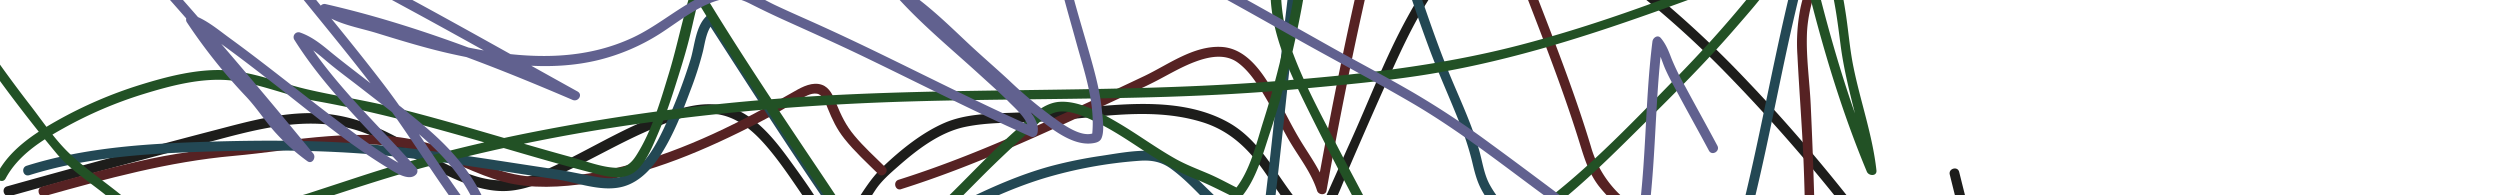 <svg id="Capa_1" data-name="Capa 1" xmlns="http://www.w3.org/2000/svg" viewBox="0 0 1280 100"><defs><style>.cls-1{fill:#1d1d1b;}.cls-2{fill:#562223;}.cls-3{fill:#234854;}.cls-4{fill:#225125;}.cls-5{fill:#61618f;}</style></defs><title>foto</title><path class="cls-1" d="M5,100.41q47.57-13.32,95.34-25.9c30-7.89,60.71-18.14,90.74-4.64,12.37,5.56,23.65,13.2,35.87,19.06,10.33,5,21.94,9.71,33.64,8.78,11-.87,21.21-6.14,31-10.82,12.73-6.1,25-13.13,37.86-18.92,11.63-5.22,26.88-12,39.88-9.11,10.17,2.24,18.07,9.93,24.52,17.67,6.79,8.16,12.69,17.2,18.71,25.94,3.8,5.51,7.26,14.33,13.81,17.1,6.39,2.7,11.49-6.28,14.39-10.6,2.59-3.84,4.89-7.85,7.46-11.7,3-4.56,7.32-8.32,11.42-11.91C469.4,76.75,481,67.76,494,65c11.56-2.43,23.53-2.08,35.27-2.56,28.55-1.18,58.07-8.58,86.18.07,14,4.3,23.56,13.43,31.77,25.14,7.06,10.08,13.42,20.67,22.94,28.7a2.58,2.58,0,0,0,3.53,0c9-7.5,13-21.12,17.52-31.53,7.37-17.09,14.87-34.21,22.58-51.15,7.78-17.1,16.52-34.6,28.71-49C754.19-29.18,772.6-40,791-34c8.43,2.74,16,8.07,23.28,12.92q13.55,9,26.25,19.12a494.88,494.88,0,0,1,44.28,40.5,875,875,0,0,1,81.45,96.89q21.33,29.26,40.88,59.77c12.72,19.77,27.41,39,37.36,60.36l4.32-2.52c-6-9.86-7.31-21.87-10.14-32.87-3.66-14.26-8.06-28.35-12-42.54q-12.41-44.62-23.58-89.59c-.76-3.12-5.59-1.8-4.82,1.33,7.55,30.65,15.66,61.15,24.12,91.55,3.94,14.15,8.49,28.22,11.93,42.5,2.62,10.84,4.25,22.47,10.17,32.14,1.71,2.79,5.66.36,4.32-2.52-9.32-20-23-37.84-34.81-56.38q-17.61-27.58-36.59-54.27C952.15,107,924.81,73.09,894.73,41.6A530.06,530.06,0,0,0,848.33-2c-14.93-12.29-31.07-25.11-48.51-33.67-16.15-7.93-33.39-5.49-48,4.85C738-21,728.45-5.52,720.41,9.14,709,29.94,700.7,52.22,690.86,73.76c-2.88,6.33-5.59,12.72-8.45,19-3.06,6.79-6.36,15.12-12.21,20h3.53c-17.34-14.63-24.37-38.64-44.79-50.07-22.56-12.63-51.33-9.78-76-7.37-11.81,1.16-23.49,2-35.34,2.43-11.24.37-23.44.63-33.93,5.13-11.57,5-22.48,13.8-31.53,22.42-7,6.61-11.08,14.28-16.47,22.1-1.61,2.35-5,8.6-8.21,7-3.65-1.77-6.34-7.67-8.37-10.94-4.8-7.7-10.2-15.17-15.55-22.51-6-8.16-12.53-16.27-21.09-21.85-8.78-5.72-18.25-6.8-28.37-4.83-27.92,5.44-51.71,23.18-77.62,33.91-11.72,4.85-22.36,5.66-34.47,1.53-13.46-4.6-25.44-12.23-37.89-19-13.56-7.33-27.06-12.35-42.61-12.76-17.55-.45-33.8,4.08-50.6,8.46q-53.77,14-107.29,29c-3.09.87-1.78,5.69,1.33,4.82Z"/><path class="cls-2" d="M22.81,100.41c31.76-8.93,63.64-17.64,96.62-20.58,32.07-2.85,65.51-10.68,97.32-2,14.19,3.86,27,11.59,41.2,15.31s29.46,2.76,44,.6c30.77-4.57,59.73-17.16,87.18-31.31,6.78-3.49,13.26-7.26,19.81-11.13,2.6-1.54,6.14-3.85,9.31-3.33s4.45,4.76,5.52,7.43c2.34,5.79,4.61,10.65,8.56,15.62,5.21,6.55,11.42,12.2,17.37,18.07,2.29,2.27,5.83-1.27,3.54-3.53-5.35-5.28-11-10.37-15.79-16.14-4.4-5.26-6.76-10.3-9.32-16.51-1.53-3.72-3.23-8.08-7.36-9.51-4.7-1.62-9.76.92-13.77,3.23C379.7,62.32,351.32,76.75,320.7,84.74c-15.79,4.12-32.62,6.82-49,5.64-15.38-1.11-28.94-8.29-43-13.87-31.31-12.41-65-6.39-97.34-2.84-18.19,2-36.17,3.78-54.1,7.56-18.8,4-37.3,9.16-55.78,14.36-3.09.87-1.78,5.69,1.33,4.82Z"/><path class="cls-2" d="M461.38,96.84C498.69,85.08,534.19,68.52,569.57,52c7.89-3.68,15.94-7.12,23.64-11.19,6.31-3.33,12.52-6.95,19.24-9.39s14.74-4,21.07.47c5.89,4.2,10.07,10.79,13.75,16.88,4.38,7.27,8.09,14.9,12.27,22.28,5,8.82,11.71,16.83,14.81,26.6.69,2.17,4.35,2.58,4.82,0,6.38-35.34,13.34-70.58,21.39-105.58,7.94-34.51,17.84-68.34,27.19-102.46,4.5-16.45,8.48-33.47,17.26-48.28l-4.65-1.26c3.08,82.41,44.42,155.56,68.3,232.8,2.49,8.07,4.72,15.55,9.91,22.37a81,81,0,0,0,15.68,15c6.5,5,13.4,9.37,20.07,14.08,8.79,6.21,17.1,13.13,25.48,19.87,8.61,6.94,17.48,13.67,25.82,20.94,3.49,3,11.7,11.41,16.93,7.21,2-1.64,3.27-5.85,4.08-8.23a56.52,56.52,0,0,0,2.45-11.8c1-8.46.59-17,.43-25.46q-.72-36.61-2.42-73.13c-.57-12.15-2.39-24.28-1.93-36.46.48-12.75,5.07-24.64,9.39-36.48,1.11-3-3.72-4.33-4.82-1.33-2.93,8-6,16-7.85,24.4a92.69,92.69,0,0,0-1.59,24.6c.86,17.12,2.2,34.21,3,51.34.74,16.36.93,32.7,1.3,49.07.3,13.29,1.53,28.74-5.93,40.45l2.16-1.24c-5.74.55-10.45-5.57-14.56-8.92q-9.13-7.43-18.31-14.8c-10-8.11-20-16.46-30.5-23.95-8.55-6.08-17.58-11.57-25.52-18.47A54.68,54.68,0,0,1,814.5,74.87c-15.16-50.23-37.79-97.83-53.18-148-8.67-28.24-14.86-57.24-16-86.83a2.52,2.52,0,0,0-4.66-1.26c-7.5,12.63-11.61,26.9-15.46,41-4.47,16.33-9.4,32.52-13.89,48.84-9.68,35.26-18,70.89-25.3,106.71q-6.24,30.42-11.7,61h4.82c-2.88-9.09-8.63-16.6-13.49-24.67-4-6.61-7.36-13.58-11.14-20.31C648.19,40,639.64,24.58,625,24c-14.22-.56-27,9.18-39.25,15-19,9-38,17.85-57.15,26.41-22.4,10-45.13,19.25-68.53,26.63-3.06,1-1.75,5.79,1.33,4.82Z"/><path class="cls-3" d="M15,89.7c28.72-9,58.51-11,88.41-12,30.05-1,60.19-1.06,90.16,1.61,30.44,2.72,60.85,8,91.08,12.47,10.95,1.63,23.74,6.87,34.74,3.65,8.56-2.51,14.76-9.61,19.35-16.91,6.18-9.81,10.61-21.09,14.64-31.93a171.09,171.09,0,0,0,6.57-20.47c1.12-4.83,1.89-11.41,5.89-14.8l-3.93-.51c26.92,41.7,53.65,83.54,82.66,123.82a2.59,2.59,0,0,0,3.42.9c13.76-6.43,25.5-16.59,38.94-23.72,15-8,30.79-15.34,47.08-20.38a226,226,0,0,1,49.41-9.11c5.92-.44,11,.42,15.85,3.9,6.62,4.72,12.42,10.92,18.13,16.66a208.12,208.12,0,0,1,16.88,18.64c3.26,4.17,7,8.77,12.73,9a2.51,2.51,0,0,0,2.41-1.83C656,81,659.81,33.05,666.11-14.64c3.18-24,6.94-48,12.26-71.64,5.08-22.62,11.44-44.93,17.33-67.35,6.65-25.3,12.66-50.79,15.69-76.8.22-2-2.27-3-3.77-2.16-8.19,4.69-10.89,14.22-12.94,22.83-2.63,11-4.86,21.86-5.34,33.23-1.1,25.63,3.34,51.23,7.72,76.38a650.42,650.42,0,0,0,20.32,83q6.6,21,14.29,41.73c4.88,13.19,10.79,25.93,15.88,39a145.34,145.34,0,0,1,6.13,18.95c1.25,5.27,2.41,10.23,5.05,15,4.66,8.5,12,15.22,19.54,21.09,8.07,6.25,16.77,11.64,25,17.67,11.61,8.5,22.9,17.55,34.05,26.65,4.14,3.38,8.12,6.79,12,10.49,3.05,2.93,6.62,6.65,10.77,8,8.86,2.85,15.22-5.33,18.79-12.39,4.54-9,6.46-18.94,9-28.56,3.49-13,7.4-25.86,10.55-39C906.05,70,911.76,38,919.16,6.35c7.65-32.74,17-65,27.54-97,1-3.06-3.82-4.38-4.82-1.33-8.72,26.42-16.62,53.1-23.43,80.08-6.72,26.63-12,53.56-17.72,80.42-2.78,13.09-5.67,26.16-8.93,39.15-2.92,11.62-6.57,23-9.53,34.64C879.8,152,877.8,162.71,872,171c-2.88,4.09-6.68,7.76-11.78,5.07-4.13-2.18-7.31-6.19-10.69-9.33-9.44-8.78-20.09-16.49-30.27-24.38-8.42-6.53-16.9-12.82-25.69-18.84-8.15-5.57-16.35-11.26-23.13-18.49A48.44,48.44,0,0,1,762.44,94c-2.73-5.39-3.46-11.29-5.08-17-3.45-12.22-8.77-23.78-13.71-35.43-5.28-12.47-9.84-25.25-14.24-38A700.42,700.42,0,0,1,706.84-75.9c-6-27.36-11.17-55.61-12.43-83.62-.61-13.51-.15-27.22,3-40.42,2.27-9.36,3.48-23.06,12.7-28.33l-3.76-2.16c-5.42,46.49-20.68,91-31.36,136.37-10.82,46-15.92,93.08-20.94,140-2.91,27.18-5.76,54.38-9.54,81.46l2.41-1.84c-5.56-.21-9.61-8.35-12.72-12.12C629,107,622.73,101.08,616.77,95.27c-8.55-8.32-17.21-18.07-30-18.09-7.54,0-15.25,1.45-22.69,2.57a233.52,233.52,0,0,0-25.27,5.09c-16.28,4.34-32,11.31-47,18.82A206,206,0,0,0,468.2,117c-7.42,5-14.64,10.38-22.78,14.18l3.42.9C419.83,91.82,393.1,50,366.18,8.29a2.54,2.54,0,0,0-3.93-.51c-6.22,5.28-6.48,15.59-8.76,22.88a270.16,270.16,0,0,1-13.56,35c-4.14,8.72-9.39,18.66-18.24,23.39-5.52,2.94-11.38,2.44-17.34,1.33-6.79-1.26-13.47-2.73-20.31-3.74-28.77-4.27-57.66-9.19-86.61-12-29.3-2.85-58.79-3-88.19-2.16C77,73.44,44.63,75.15,13.62,84.88c-3.06,1-1.75,5.78,1.33,4.82Z"/><path class="cls-4" d="M2.87,91.4C9.19,79.56,21,72.06,32.45,65.7A213.13,213.13,0,0,1,73.5,48.14c13.92-4.28,29.56-8.42,44.23-7,15,1.45,29.11,7.93,43.94,10.57,31.88,5.66,62.93,14.37,94,23.43,15.36,4.49,30.72,9,46.2,13,8.74,2.27,18.6,5.49,25.5-2.29,4.26-4.81,6.87-11.28,9.38-17.1,3.32-7.72,6.1-15.66,8.65-23.67,2.61-8.24,5.26-16.52,7.39-24.9C354.84,12,356.41,3.72,359-4.31l-4.57.59C369.53,21.45,385.68,46,402,70.37c7.94,11.9,15.95,23.76,23.83,35.7q5.79,8.76,11.3,17.7c2.8,4.53,5,9.13,10.54,10.53,4.08,1,7.82-.54,10.87-3.25,4.7-4.17,9.66-8,14.45-12.14,10-8.57,19.24-18,28.52-27.34s18.59-18,28.22-26.73c3.73-3.37,7.58-7.21,12.85-7.71,6.26-.59,13.74,3,19.21,5.63,11.89,5.8,22.44,13.91,33.76,20.66a111.12,111.12,0,0,0,15.88,8c7.28,2.88,14.07,6.48,21.11,9.89a2.55,2.55,0,0,0,3-.39c7.7-9.21,10.93-21.73,14.65-32.93,4.56-13.75,8.37-27.75,11.64-41.86,6.53-28.27,11-57.12,11.23-86.18,0-1.49-1.63-3-3.16-2.41-10.19,4-13.71,16.7-15.83,26.35-2.56,11.66-4.24,24.49-3.42,36.44,1.28,18.83,9.41,36.09,17.58,52.79,9.36,19.11,19.27,37.92,29.2,56.73,3.75,7.09,6.55,15.11,10.86,21.85,3.13,4.9,7.73,7.18,13.47,7.56,12.28.82,25-4.86,36-9.82,32.81-14.84,58.78-41.21,84-66.17,15.93-15.77,31.76-31.55,46.44-48.51C895,6.92,902.06-1,907.92-9.48c4.84-7,8.12-16.37,15.12-21.66l-3.67-1.49c9.22,41,20.23,81.68,36.46,120.53,1,2.32,5.25,2.43,4.91-.66-2-18.13-8.21-35.29-11.8-53.08-2-9.78-2.64-19.84-4.3-29.68a152,152,0,0,0-3.85-17.92c-1.17-4-2.56-8.44-5.62-11.39-9.75-9.42-26,1.62-35.75,5.62C859.76-2.94,819,12.51,777.45,23.26S693,38.53,650.21,41.8c-87.12,6.66-174.65,1.9-261.73,9.55A1064.38,1064.38,0,0,0,265.62,69.06C245.2,73.29,224.93,78.21,204.89,84c-10.6,3-21.06,6.52-31.55,9.94l-15.28,5c-5.25,1.7-11.28,2.89-16.24,5.28-3.76,1.82-7.14,4.53-10.9,6.43a71.89,71.89,0,0,1-14.68,5.49,70.83,70.83,0,0,1-28.63,1.08c-5.67-.92-8.91-3.84-13.28-7.37L61.26,99.25c-8.6-6.94-18.21-13.42-26.15-21.1-7.25-7-13.32-16.1-19.49-24.08Q6.17,41.86-2.74,29.24-20.45,4.13-36-22.44-43.61-35.55-50.7-49c-1.51-2.84-5.82-.32-4.32,2.53a717.84,717.84,0,0,0,66,102.57Q19.85,67.67,29.2,78.86c6.73,8,16.52,14.24,24.68,20.82l12.3,9.93c4.12,3.32,8.44,8,13.08,10.56,6.45,3.47,17,3.24,24.16,2.86a74.3,74.3,0,0,0,24.91-5.76,82.64,82.64,0,0,0,11-5.66c5.41-3.33,11.14-5,17.15-7,20.36-6.63,40.63-13.49,61.3-19.08a927.76,927.76,0,0,1,123-24c41.58-5.39,83.41-8.37,125.31-9.59,43.81-1.27,87.64-1,131.44-2.37,22.22-.72,44.44-1.89,66.59-3.93,20.67-1.91,41.45-3.73,62-6.81,41.66-6.26,81.38-18.57,121-32.66,19.4-6.91,38.89-14,57.78-22.25,6.45-2.82,13.07-7,20.3-7.23,6.67-.22,8.85,4.86,10.53,10.29,3.63,11.7,5.09,24.14,6.67,36.25S947,47.16,950,59.15c2.38,9.25,4.68,18.58,5.71,28.09l4.92-.67C944.43,47.72,933.41,7.05,924.19-34a2.51,2.51,0,0,0-3.67-1.49c-5,3.74-8.24,9.06-11.38,14.33a157.3,157.3,0,0,1-13.5,19.25c-12,14.71-24.72,28.77-38,42.31-23.83,24.28-48,49.91-76,69.42A164.38,164.38,0,0,1,743.08,130c-6,2.17-12.48,4.16-19,4.26-8,.13-11.27-3.88-14.41-10.71-7.62-16.59-16.63-32.51-25-48.74-8.58-16.65-17.85-33.53-24-51.27C655.32,7.9,654.85-7.57,657-23.79a106.25,106.25,0,0,1,4.22-19.58c1.74-5.22,4.45-12.14,10-14.31l-3.17-2.41c-.22,28-4.42,55.73-10.63,83-3,13.18-6.47,26.26-10.58,39.14C643.18,73.62,640,87.86,632,97.35l3-.39c-5.61-2.73-11-5.81-16.8-8.24-5.45-2.31-10.9-4.38-16.1-7.26C592,75.82,582.6,68.83,572.57,62.93c-8.55-5-19.73-11.41-30-10.8-9.44.57-16.69,9.4-23.23,15.26C500.42,84.31,484,103.91,464.12,119.8c-2.22,1.77-4.7,3.32-6.83,5.2-3,2.65-5.66,6.48-10.21,3.69-3.09-1.88-4.81-6.12-6.64-9.07q-3-4.86-6.13-9.68c-7.71-12-15.74-23.75-23.66-35.59-17.77-26.56-35.46-53.19-51.92-80.59a2.53,2.53,0,0,0-4.57.6c-4.53,14.14-7.3,28.83-11.64,43.06s-8.74,29.69-16.87,42.35c-2.53,3.93-5.53,6.34-10.38,6.14-7.41-.32-15.19-3.39-22.3-5.33-15.43-4.2-30.76-8.76-46.12-13.22s-30.71-8.82-46.22-12.62c-14.74-3.62-29.78-5.76-44.52-9.28-13.91-3.33-27.41-9-41.87-9.56-14-.5-28.79,3.33-42.07,7.42A220.22,220.22,0,0,0,28.66,62.09C17,68.71,5,76.72-1.44,88.88-3,91.72,1.36,94.25,2.87,91.4Z"/><path class="cls-5" d="M879.3,74.6c-5.4-10.13-11-20.12-16.43-30.25a123.83,123.83,0,0,1-7-14.22c-1.46-3.83-2.86-7.52-5.56-10.68-1.57-1.85-4-.14-4.26,1.77-4.31,34.16-2.83,68.89-9.28,102.8l1.75-1.75a17.82,17.82,0,0,1-18.33-5A59.55,59.55,0,0,0,813.5,111l-10.17-7.6c-13.3-9.92-26.56-19.91-40-29.7a445,445,0,0,0-39.51-26.17C709.61,39.26,695,31.66,680.67,23.61,651.8,7.39,623-8.86,593.78-24.47L571.51-36.35c-3.38-1.8-7-3.39-10.28-5.47s-5.56-5.25-9.3-6.72a12.11,12.11,0,0,0-12.35,2.13c-4.43,3.55-1.53,12.67-.82,17.56,2.49,17.1,7.72,33.9,12.28,50.54,4.32,15.75,10.1,31.91,8,48.48L560.3,68c-6.72,3-16.68-4.81-21.7-8.39A224.61,224.61,0,0,1,516.47,41c-7-6.48-14.25-12.67-21.2-19.21C484.37,11.52,473.59,1,460.87-7c-2.5-1.58-4.84,1.87-3,3.92,13.39,15.2,29.48,28.28,44.4,41.94,4.8,4.39,9.7,8.67,14.26,13.31,2.85,2.92,11.06,10,9.79,14.8L530,65.48c-26.05-11.56-51.5-24.43-77.12-36.9-12.78-6.22-25.61-12.3-38.59-18.08-5.86-2.61-11.72-5.2-17.52-7.94-5.26-2.49-10.45-5.8-16-7.66-9-3-18.9,1.54-26.63,5.94C344.07,6.58,335,14,324.52,19c-24.9,11.8-51.74,11.22-78.33,6.56A361,361,0,0,1,202.38,14.7c-11.32-3.49-25.27-5.39-35-12.35l-1.92,4.57c44.06,10,86.25,26.48,127.71,44.23,2.87,1.22,5.42-2.72,2.52-4.32C267.26,31.09,239,15.09,210.49-.36,196.76-7.79,183.05-15.27,169-22.18q-5.08-2.51-10.22-4.94c-3.2-1.52-5.89-3.59-9-5.24a37,37,0,0,0-18.08-4.15c-1.71,0-3.36,2.18-2.16,3.76C150.23-5.6,172.65,20.15,193.3,47.3c19.37,25.47,35,53.71,56.06,77.91,1.84,2.12,4.48-.25,4.18-2.43C250.33,99.2,236.42,81,218.82,65.85c-10.7-9.2-22-17.72-33.15-26.36-5.55-4.31-11.14-8.55-16.55-13-4.81-4-9.67-7.87-15.66-9.9a2.52,2.52,0,0,0-2.82,3.67c16.17,25.83,38.78,46.47,58.84,69.14V85.82c.28-.3.39,0,0-.22-.81-.46-2-.61-2.88-1a63.8,63.8,0,0,1-8.8-5c-8.6-5.51-16.8-11.67-25-17.83-18.54-14-36.58-28.72-55.38-42.39-5.78-4.21-12.1-9.58-19-11.77a2.53,2.53,0,0,0-2.83,3.68,278.87,278.87,0,0,0,30.17,37.91c5.53,5.81,9.77,12.55,15.12,18.53a106.23,106.23,0,0,0,16.49,14.79c2.46,1.8,4.69-1.91,3-3.93-28.51-34.79-57.69-69-87.91-102.35-2.16-2.39-5.69,1.16-3.53,3.54,30.22,33.31,59.4,67.55,87.9,102.35l3-3.93a99.9,99.9,0,0,1-16.57-15.26c-4.92-5.68-8.84-11.83-14-17.28A271.31,271.31,0,0,1,99.9,8.75l-2.82,3.67c6.19,2,12,7,17.18,10.79,9.51,6.88,18.78,14.11,28.06,21.31,18,14,35.75,28.91,55.21,40.82,3.31,2,11.68,8.06,15.49,4a2.56,2.56,0,0,0,0-3.54C193.25,63.48,170.9,43.15,155,17.7l-2.83,3.67c6.37,2.16,11.38,6.93,16.47,11.14s10.55,8.19,15.81,12.29c10.37,8.07,20.91,16,30.87,24.59,17,14.66,30.33,31.9,33.44,54.72l4.18-2.43C231.74,97.33,216,68.83,196.46,43.25,176.13,16.66,154.17-8.63,133.9-35.28l-2.16,3.77c7.44-.12,13.59,2.06,19.76,6.07S165-18.66,171.6-15.33c13.43,6.75,26.61,14,39.82,21.16C238.79,20.7,265.89,36,293.12,51.15l2.52-4.32C253.79,28.91,211.22,12.25,166.73,2.1a2.51,2.51,0,0,0-1.92,4.57c8.14,5.79,18.48,7.35,27.86,10.2,13,4,26,8,39.29,10.91,24.2,5.33,49.86,8.92,74.27,3a105.6,105.6,0,0,0,31.56-13.46C347.48,11.12,357,3.11,368.27,0c6.21-1.73,10.36-.87,16,2q9.24,4.68,18.68,8.92c12.92,5.84,25.85,11.63,38.63,17.77,28.6,13.76,56.85,28.26,85.87,41.14a2.54,2.54,0,0,0,3.67-1.5c1.4-5.28-3-10.5-6.12-14.25-5-6-10.87-11.2-16.65-16.41-6.62-6-13-12.22-19.64-18.13-9.44-8.36-19-16.64-27.32-26.12l-3,3.92C475.92,8.39,490,24.24,505.58,37.78c8.27,7.18,16,14.92,24.59,21.71,7.54,5.94,18.6,15.24,29,13.9,1.89-.24,3.93-.69,4.77-2.56,1.66-3.7.61-10.51.22-14.42-1-10.13-3.78-19.95-6.54-29.71-5.94-21-13.22-42.69-14.92-64.51-.24-3.11-.47-5.4,3.12-6.33,3.13-.81,5.72.67,8.07,2.71,1.72,1.49,2.77,2.83,4.79,3.93,2.83,1.56,5.71,3,8.57,4.56q15.42,8.2,30.83,16.45c21.18,11.33,42.14,23,63.06,34.84,20.23,11.43,40.87,22.23,61,33.92,22.41,13,43,28.88,63.8,44.33,10.44,7.76,21.6,15.05,30.77,24.25a22.89,22.89,0,0,0,23.19,6.24,2.47,2.47,0,0,0,1.74-1.74c6.54-34.36,5.09-69.52,9.46-104.13L846.82,23c2.95,3.47,3.93,8.08,5.73,12.17,2,4.58,4.54,9,6.9,13.4,5.12,9.55,10.43,19,15.53,28.56,1.52,2.84,5.84.32,4.32-2.52Z"/></svg>